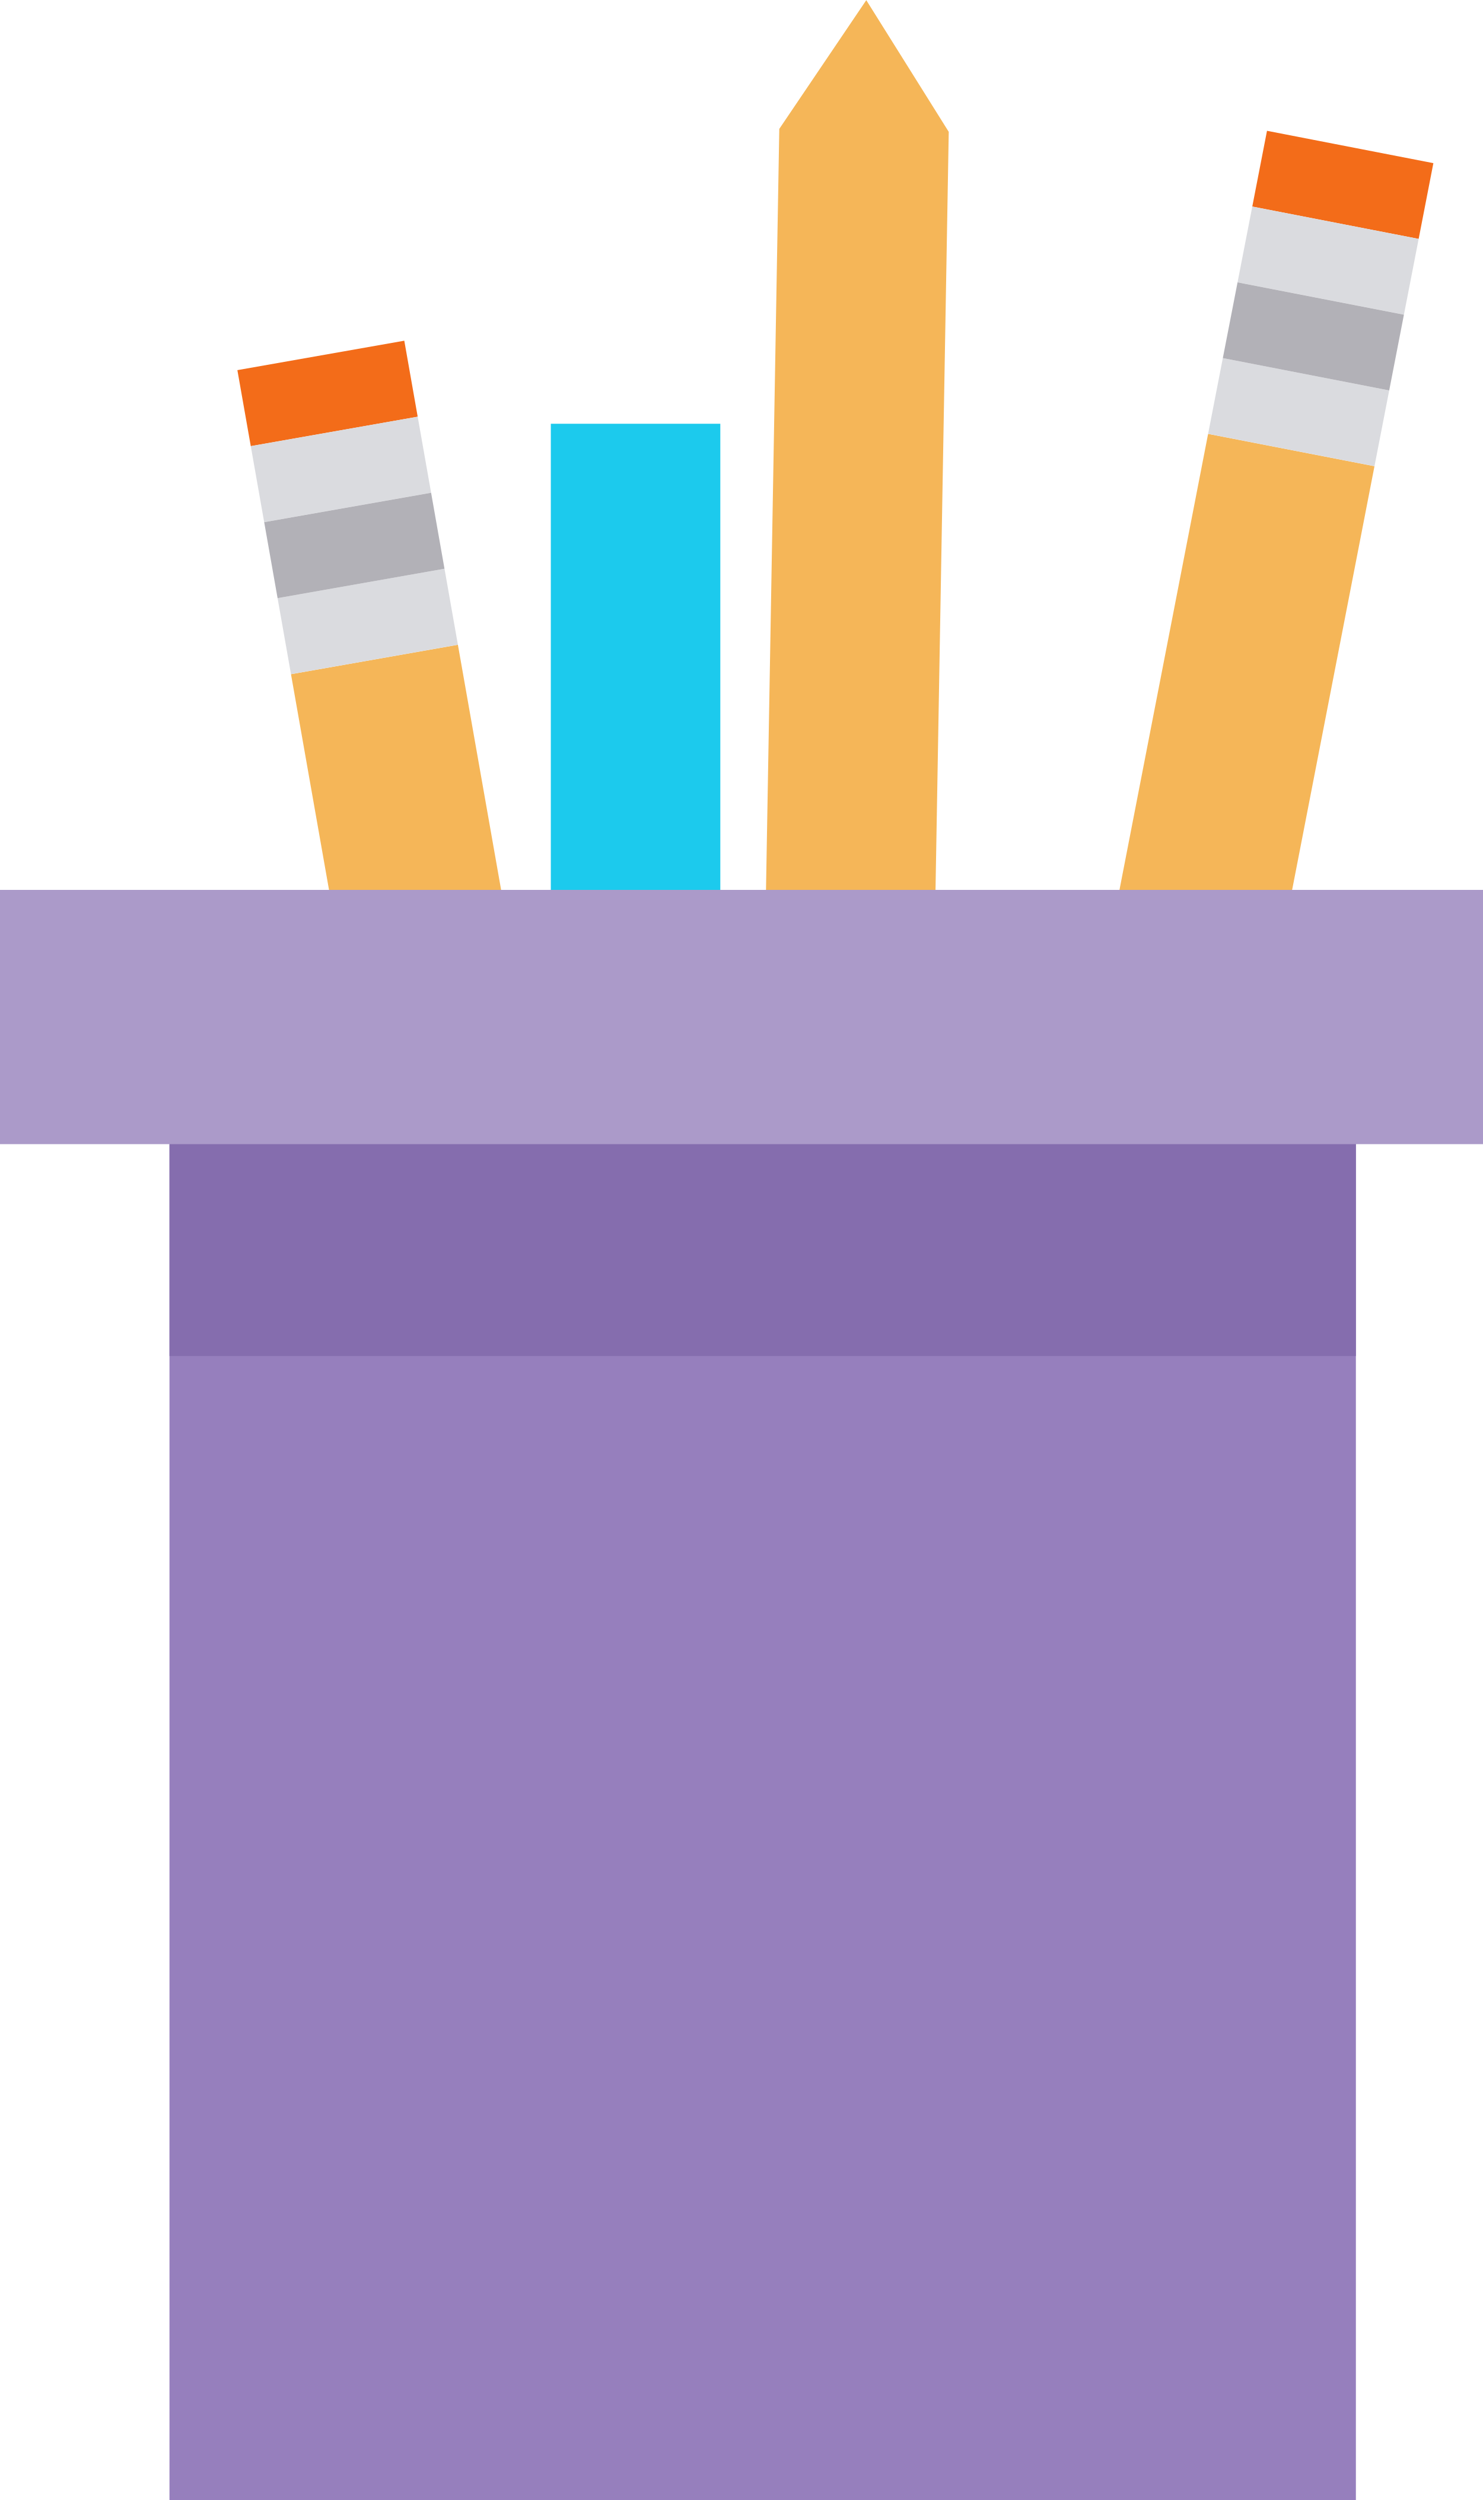 <?xml version="1.0" encoding="UTF-8"?>
<svg width="35px" height="59px" viewBox="0 0 35 59" version="1.1" xmlns="http://www.w3.org/2000/svg" xmlns:xlink="http://www.w3.org/1999/xlink">
    <!-- Generator: sketchtool 48.2 (47327) - http://www.bohemiancoding.com/sketch -->
    <title>D538FF7D-F80F-4FFF-B638-B099B5C938B8</title>
    <desc>Created with sketchtool.</desc>
    <defs></defs>
    <g id="Main-cards" stroke="none" stroke-width="1" fill="none" fill-rule="evenodd" transform="translate(-728, -428)">
        <g id="Pencils-box" transform="translate(728, 427)">
            <g id="Group-12" transform="translate(12, 34.5) rotate(-10) translate(-12, -34.5) translate(10, 9)">
                <polygon id="Rectangle-10" fill="#F5B658" points="1.0658141e-14 7.286 4 7.286 4 47.927 2 51 1.0658141e-14 47.927"></polygon>
                <rect id="Rectangle-10" fill="#F36C19" x="7.10542736e-15" y="5.68434189e-14" width="4" height="1.821"></rect>
                <rect id="Rectangle-10" fill="#DADBDF" x="1.42108547e-14" y="5.464" width="4" height="1.821"></rect>
                <rect id="Rectangle-10" fill="#DADBDF" x="1.42108547e-14" y="1.821" width="4" height="1.821"></rect>
                <rect id="Rectangle-10" fill="#B2B1B7" x="1.0658141e-14" y="3.643" width="4" height="1.821"></rect>
            </g>
            <g id="Group-12" transform="translate(27, 29.5) rotate(11) translate(-27, -29.5) translate(25, 4)">
                <polygon id="Rectangle-10" fill="#F5B658" points="1.42108547e-14 7.286 4 7.286 4 47.927 2 51 1.42108547e-14 47.927"></polygon>
                <rect id="Rectangle-10" fill="#F36C19" x="-2.62900812e-13" y="-2.55795385e-13" width="4" height="1.821"></rect>
                <rect id="Rectangle-10" fill="#DADBDF" x="-2.91322522e-13" y="5.464" width="4" height="1.821"></rect>
                <rect id="Rectangle-10" fill="#DADBDF" x="3.55271368e-14" y="1.821" width="4" height="1.821"></rect>
                <rect id="Rectangle-10" fill="#B2B1B7" x="-1.27897692e-13" y="3.643" width="4" height="1.821"></rect>
            </g>
            <g id="Group-12" transform="translate(20, 26.5) rotate(181) translate(-20, -26.5) translate(18, 1)">
                <polygon id="Rectangle-10" fill="#F5B658" points="0 7.286 4 7.286 4 47.927 2 51 0 47.927"></polygon>
                <rect id="Rectangle-10" fill="#FF8134" x="0" y="0" width="4" height="1.821"></rect>
                <rect id="Rectangle-10" fill="#DADBDF" x="0" y="5.464" width="4" height="1.821"></rect>
                <rect id="Rectangle-10" fill="#DADBDF" x="0" y="1.821" width="4" height="1.821"></rect>
                <rect id="Rectangle-10" fill="#B2B1B7" x="0" y="3.643" width="4" height="1.821"></rect>
            </g>
            <rect id="Rectangle-11" fill-opacity="0.889" fill="#00C3EB" x="13" y="11" width="4" height="42"></rect>
            <rect id="Rectangle-12" fill="#967FBD" x="4" y="26" width="28" height="34"></rect>
            <rect id="Rectangle-12" fill="#856DAE" x="4" y="27" width="28" height="6"></rect>
            <rect id="Rectangle-12" fill="#AB9AC9" x="0" y="22" width="35" height="6"></rect>
        </g>
    </g>
</svg>